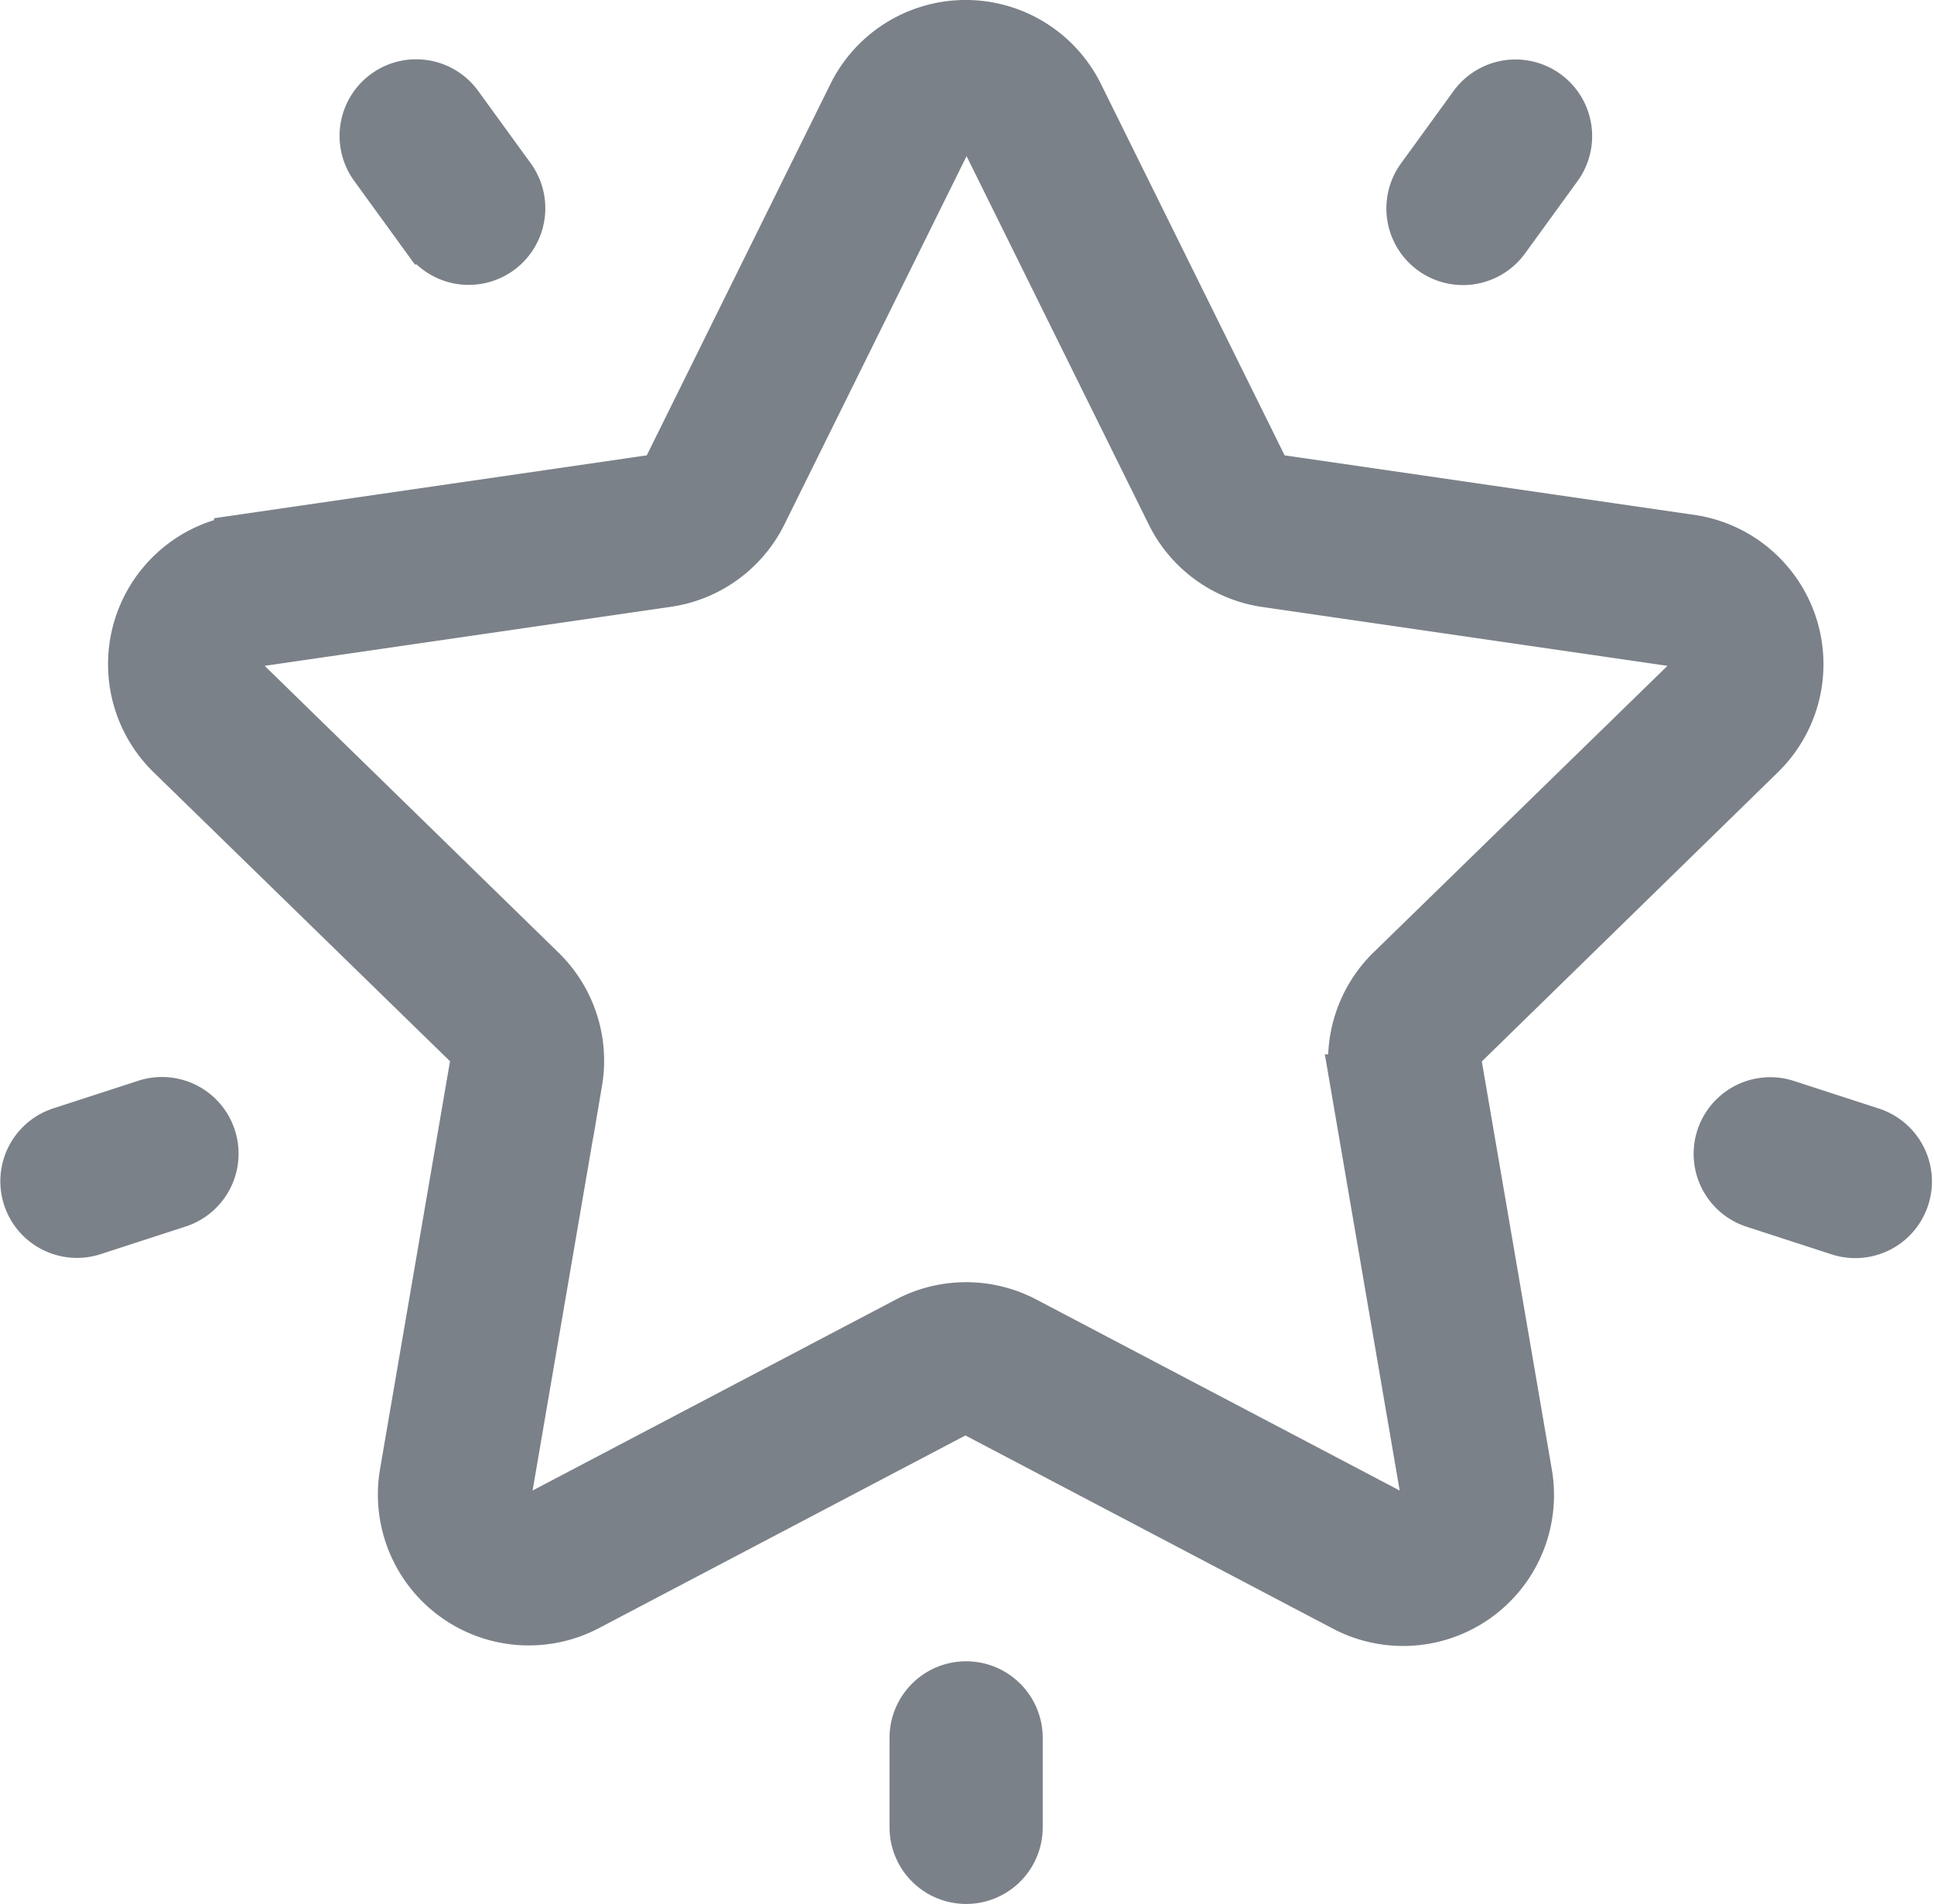 <svg xmlns="http://www.w3.org/2000/svg" width="17.854" height="17.575" viewBox="0 0 17.854 17.575">
  <g id="favorites" transform="translate(0.252 -3.56)">
    <g id="Group_2188" data-name="Group 2188" transform="translate(1.001 3.81)">
      <g id="Group_2187" data-name="Group 2187" transform="translate(0 0)">
        <path id="Path_3082" data-name="Path 3082" d="M44.559,10.51a1.143,1.143,0,0,0-.633-1.95l-3.793-.551a.229.229,0,0,1-.172-.125l-1.7-3.437a1.143,1.143,0,0,0-2.05,0l-1.7,3.437a.229.229,0,0,1-.172.125l-3.792.551a1.143,1.143,0,0,0-.633,1.95l2.744,2.675a.229.229,0,0,1,.066.2l-.648,3.777a1.143,1.143,0,0,0,1.659,1.205l3.392-1.783a.229.229,0,0,1,.213,0l3.392,1.783A1.143,1.143,0,0,0,42.4,17.164l-.648-3.777a.229.229,0,0,1,.066-.2Zm-3.711,3.032.648,3.777a.229.229,0,0,1-.332.241l-3.392-1.783a1.143,1.143,0,0,0-1.064,0L33.316,17.56a.229.229,0,0,1-.332-.241l.648-3.777A1.143,1.143,0,0,0,33.3,12.53L30.559,9.855a.229.229,0,0,1,.127-.39l3.792-.551a1.143,1.143,0,0,0,.861-.625l1.7-3.437a.229.229,0,0,1,.41,0h0l1.7,3.437A1.143,1.143,0,0,0,40,8.914l3.793.551a.229.229,0,0,1,.127.39L41.176,12.53A1.143,1.143,0,0,0,40.848,13.542Z" transform="translate(-29.574 -3.81)" fill="#7b8188" stroke="#7b8188" stroke-width="0.5"/>
      </g>
    </g>
    <g id="Group_2190" data-name="Group 2190" transform="translate(12.797 4.36)">
      <g id="Group_2189" data-name="Group 2189" transform="translate(0 0)">
        <path id="Path_3083" data-name="Path 3083" d="M379.212,20.132a.457.457,0,0,0-.639.1l-.485.668a.457.457,0,1,0,.74.538l.485-.668A.457.457,0,0,0,379.212,20.132Z" transform="translate(-378.001 -20.045)" fill="#7b8188" stroke="#7b8188" stroke-width="0.5"/>
      </g>
    </g>
    <g id="Group_2192" data-name="Group 2192" transform="translate(3.135 4.357)">
      <g id="Group_2191" data-name="Group 2191" transform="translate(0 0)">
        <path id="Path_3084" data-name="Path 3084" d="M93.9,20.823l-.485-.668a.457.457,0,0,0-.74.537l.485.668a.457.457,0,1,0,.74-.537Z" transform="translate(-92.59 -19.966)" fill="#7b8188" stroke="#7b8188" stroke-width="0.5"/>
      </g>
    </g>
    <g id="Group_2194" data-name="Group 2194" transform="translate(0 13.752)">
      <g id="Group_2193" data-name="Group 2193" transform="translate(0)">
        <path id="Path_3085" data-name="Path 3085" d="M1.678,297.809a.457.457,0,0,0-.576-.294l-.785.255a.457.457,0,1,0,.283.87l.785-.255A.457.457,0,0,0,1.678,297.809Z" transform="translate(0 -297.493)" fill="#7b8188" stroke="#7b8188" stroke-width="0.5"/>
      </g>
    </g>
    <g id="Group_2196" data-name="Group 2196" transform="translate(8.21 19.145)">
      <g id="Group_2195" data-name="Group 2195">
        <path id="Path_3086" data-name="Path 3086" d="M242.956,456.786a.457.457,0,0,0-.457.457v.826a.457.457,0,0,0,.914,0v-.826A.457.457,0,0,0,242.956,456.786Z" transform="translate(-242.499 -456.786)" fill="#7b8188" stroke="#7b8188" stroke-width="0.5"/>
      </g>
    </g>
    <g id="Group_2198" data-name="Group 2198" transform="translate(15.633 13.753)">
      <g id="Group_2197" data-name="Group 2197">
        <path id="Path_3087" data-name="Path 3087" d="M463.167,297.791l-.785-.255a.457.457,0,1,0-.283.87l.785.255a.457.457,0,0,0,.283-.87Z" transform="translate(-461.783 -297.513)" fill="#7b8188" stroke="#7b8188" stroke-width="0.5"/>
      </g>
    </g>
  </g>
</svg>
